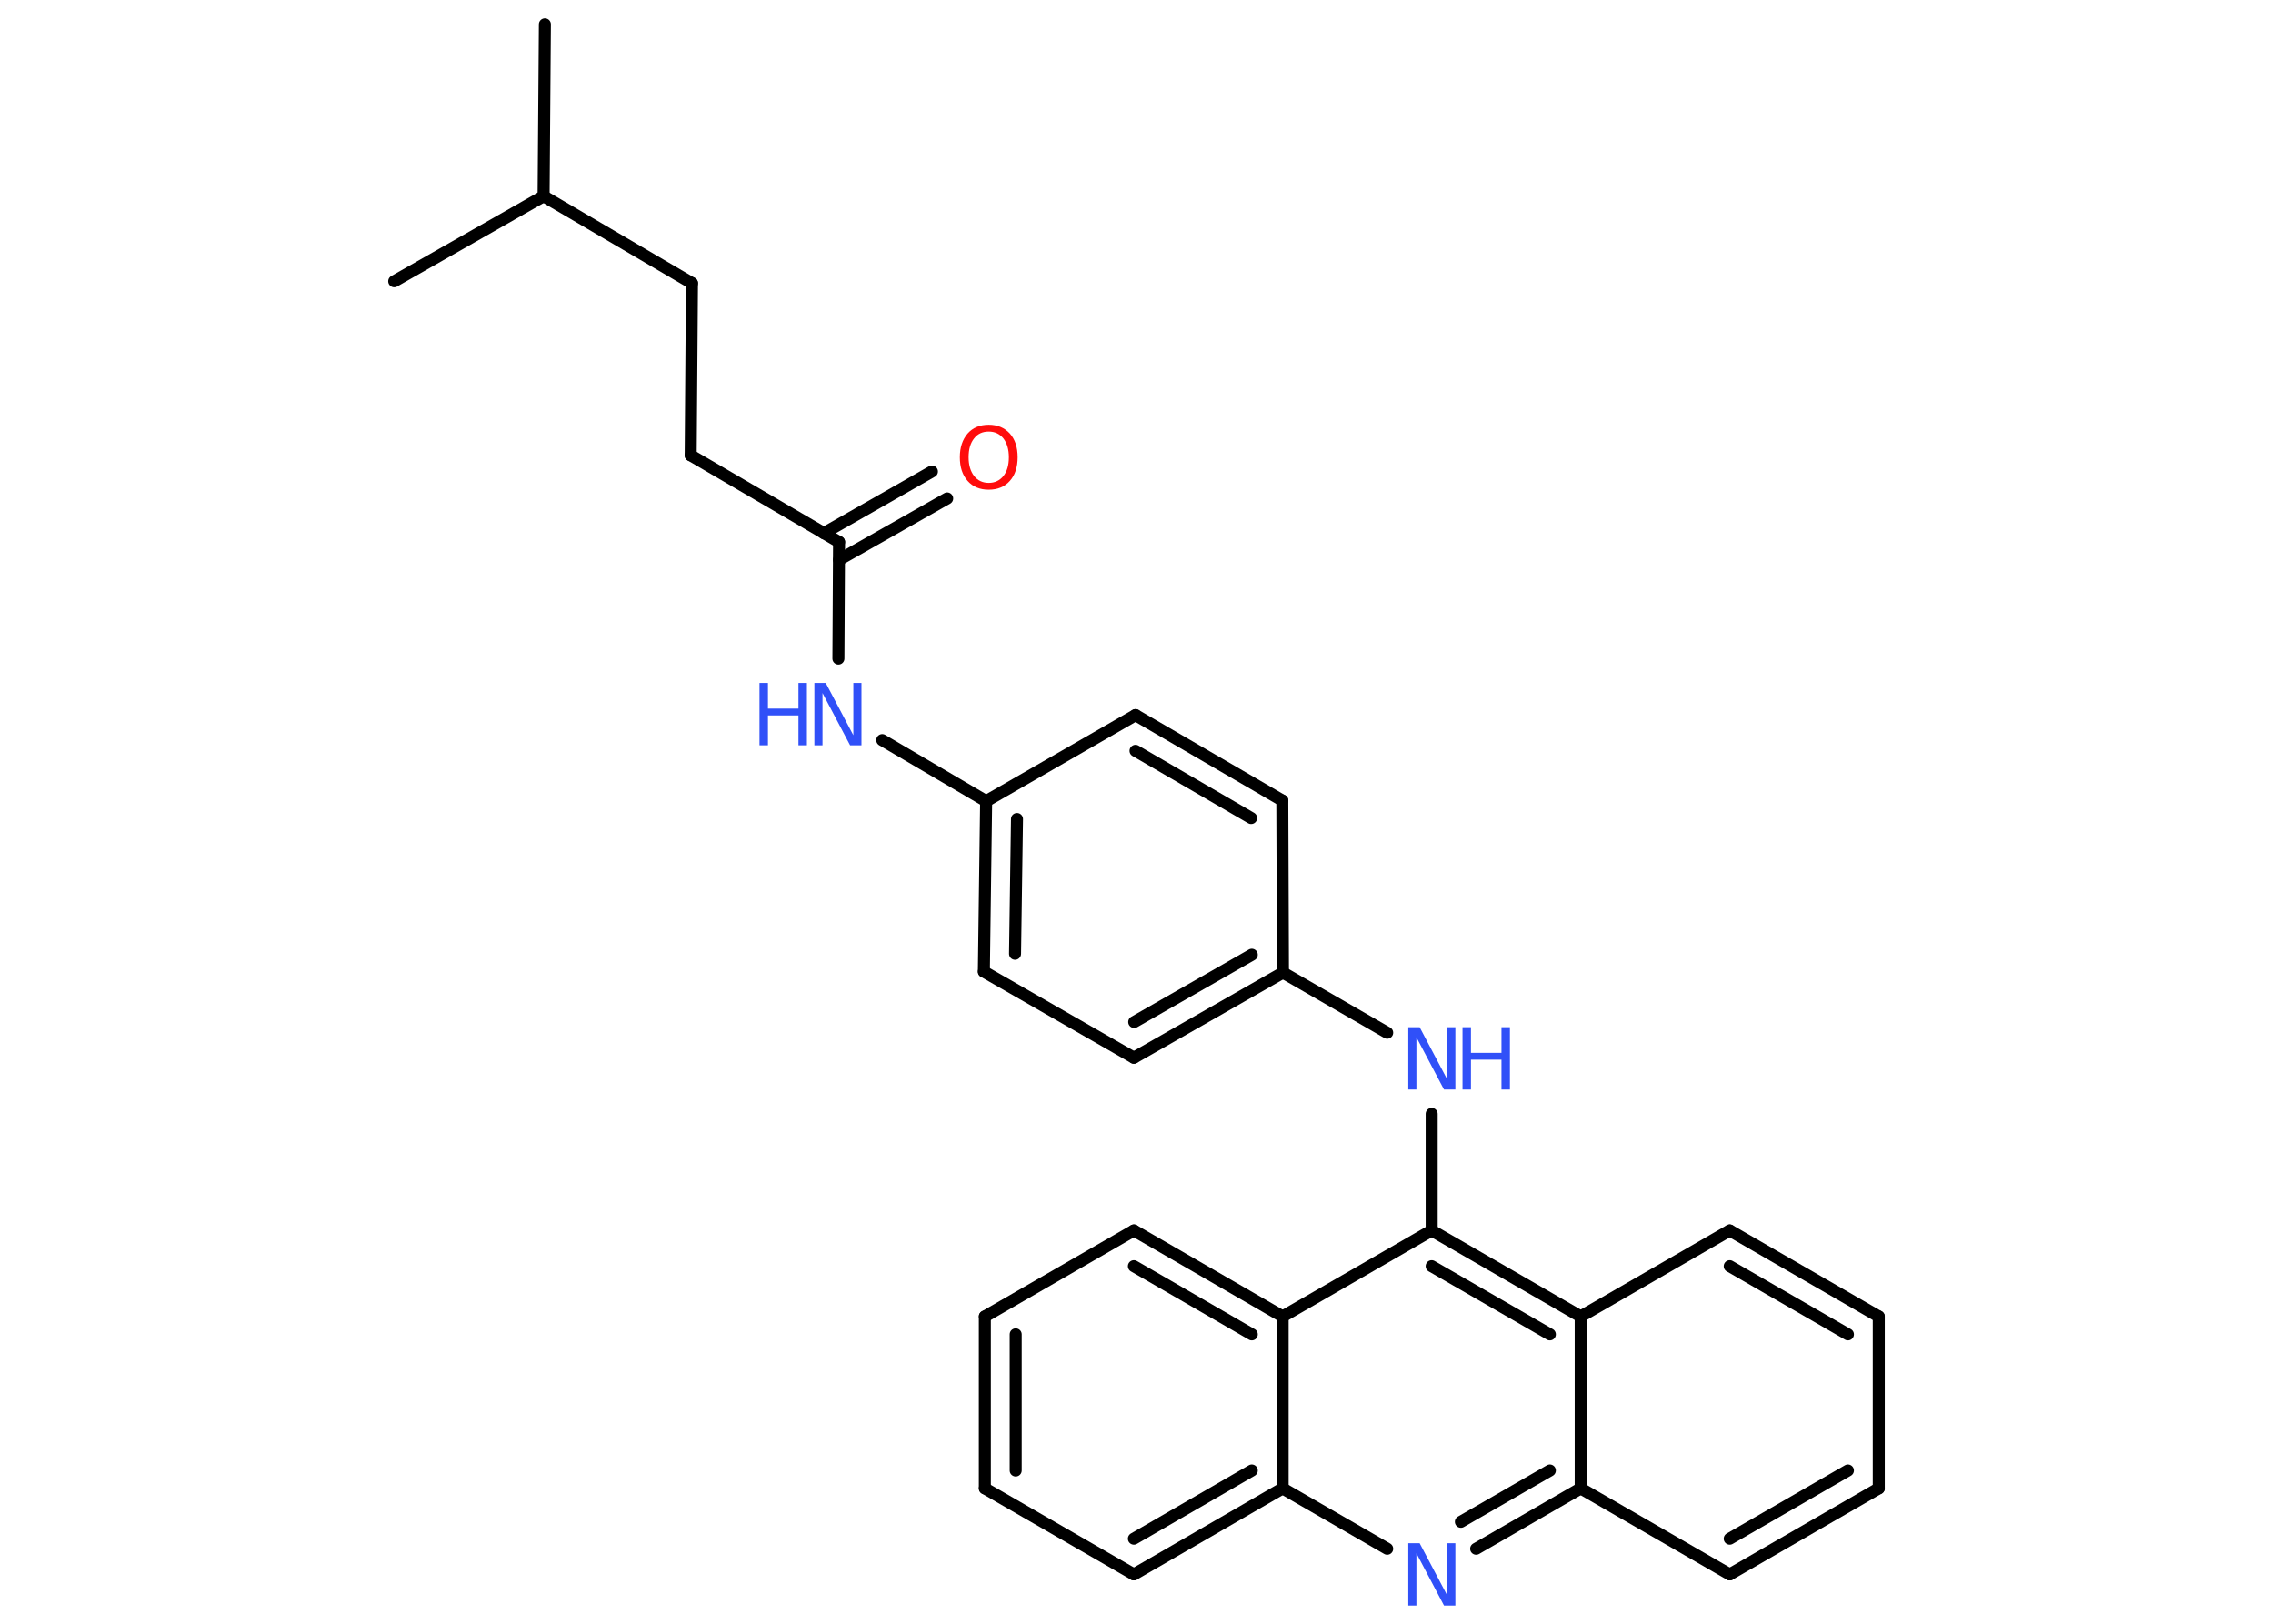 <?xml version='1.0' encoding='UTF-8'?>
<!DOCTYPE svg PUBLIC "-//W3C//DTD SVG 1.1//EN" "http://www.w3.org/Graphics/SVG/1.1/DTD/svg11.dtd">
<svg version='1.2' xmlns='http://www.w3.org/2000/svg' xmlns:xlink='http://www.w3.org/1999/xlink' width='70.0mm' height='50.0mm' viewBox='0 0 70.0 50.0'>
  <desc>Generated by the Chemistry Development Kit (http://github.com/cdk)</desc>
  <g stroke-linecap='round' stroke-linejoin='round' stroke='#000000' stroke-width='.37' fill='#3050F8'>
    <rect x='.0' y='.0' width='70.0' height='50.0' fill='#FFFFFF' stroke='none'/>
    <g id='mol1' class='mol'>
      <line id='mol1bnd1' class='bond' x1='16.78' y1='.75' x2='16.74' y2='6.04'/>
      <line id='mol1bnd2' class='bond' x1='16.74' y1='6.04' x2='12.14' y2='8.66'/>
      <line id='mol1bnd3' class='bond' x1='16.74' y1='6.04' x2='21.31' y2='8.72'/>
      <line id='mol1bnd4' class='bond' x1='21.31' y1='8.72' x2='21.27' y2='14.02'/>
      <line id='mol1bnd5' class='bond' x1='21.27' y1='14.02' x2='25.84' y2='16.69'/>
      <g id='mol1bnd6' class='bond'>
        <line x1='25.37' y1='16.42' x2='28.7' y2='14.52'/>
        <line x1='25.84' y1='17.24' x2='29.17' y2='15.35'/>
      </g>
      <line id='mol1bnd7' class='bond' x1='25.84' y1='16.69' x2='25.82' y2='20.28'/>
      <line id='mol1bnd8' class='bond' x1='27.17' y1='22.79' x2='30.37' y2='24.67'/>
      <g id='mol1bnd9' class='bond'>
        <line x1='30.37' y1='24.67' x2='30.3' y2='29.92'/>
        <line x1='31.32' y1='25.22' x2='31.26' y2='29.37'/>
      </g>
      <line id='mol1bnd10' class='bond' x1='30.3' y1='29.92' x2='34.92' y2='32.57'/>
      <g id='mol1bnd11' class='bond'>
        <line x1='34.92' y1='32.57' x2='39.51' y2='29.95'/>
        <line x1='34.93' y1='31.47' x2='38.55' y2='29.4'/>
      </g>
      <line id='mol1bnd12' class='bond' x1='39.51' y1='29.95' x2='42.72' y2='31.8'/>
      <line id='mol1bnd13' class='bond' x1='44.09' y1='34.3' x2='44.09' y2='37.89'/>
      <g id='mol1bnd14' class='bond'>
        <line x1='48.68' y1='40.54' x2='44.09' y2='37.89'/>
        <line x1='47.73' y1='41.09' x2='44.09' y2='38.99'/>
      </g>
      <line id='mol1bnd15' class='bond' x1='48.68' y1='40.54' x2='53.27' y2='37.89'/>
      <g id='mol1bnd16' class='bond'>
        <line x1='57.86' y1='40.54' x2='53.27' y2='37.89'/>
        <line x1='56.91' y1='41.09' x2='53.27' y2='38.99'/>
      </g>
      <line id='mol1bnd17' class='bond' x1='57.86' y1='40.54' x2='57.86' y2='45.83'/>
      <g id='mol1bnd18' class='bond'>
        <line x1='53.27' y1='48.48' x2='57.86' y2='45.83'/>
        <line x1='53.27' y1='47.38' x2='56.91' y2='45.28'/>
      </g>
      <line id='mol1bnd19' class='bond' x1='53.27' y1='48.48' x2='48.68' y2='45.83'/>
      <line id='mol1bnd20' class='bond' x1='48.68' y1='40.54' x2='48.68' y2='45.83'/>
      <g id='mol1bnd21' class='bond'>
        <line x1='45.46' y1='47.69' x2='48.68' y2='45.83'/>
        <line x1='44.99' y1='46.86' x2='47.73' y2='45.28'/>
      </g>
      <line id='mol1bnd22' class='bond' x1='42.72' y1='47.69' x2='39.5' y2='45.83'/>
      <g id='mol1bnd23' class='bond'>
        <line x1='34.92' y1='48.48' x2='39.5' y2='45.83'/>
        <line x1='34.92' y1='47.38' x2='38.55' y2='45.28'/>
      </g>
      <line id='mol1bnd24' class='bond' x1='34.92' y1='48.48' x2='30.33' y2='45.83'/>
      <g id='mol1bnd25' class='bond'>
        <line x1='30.33' y1='40.54' x2='30.33' y2='45.83'/>
        <line x1='31.28' y1='41.09' x2='31.28' y2='45.28'/>
      </g>
      <line id='mol1bnd26' class='bond' x1='30.33' y1='40.54' x2='34.92' y2='37.89'/>
      <g id='mol1bnd27' class='bond'>
        <line x1='39.5' y1='40.54' x2='34.92' y2='37.89'/>
        <line x1='38.55' y1='41.09' x2='34.92' y2='38.99'/>
      </g>
      <line id='mol1bnd28' class='bond' x1='44.09' y1='37.89' x2='39.5' y2='40.54'/>
      <line id='mol1bnd29' class='bond' x1='39.5' y1='45.83' x2='39.5' y2='40.54'/>
      <line id='mol1bnd30' class='bond' x1='39.51' y1='29.95' x2='39.49' y2='24.65'/>
      <g id='mol1bnd31' class='bond'>
        <line x1='39.49' y1='24.65' x2='34.97' y2='22.02'/>
        <line x1='38.53' y1='25.19' x2='34.97' y2='23.12'/>
      </g>
      <line id='mol1bnd32' class='bond' x1='30.37' y1='24.67' x2='34.97' y2='22.02'/>
      <path id='mol1atm7' class='atom' d='M30.45 13.29q-.29 .0 -.45 .21q-.17 .21 -.17 .58q.0 .36 .17 .58q.17 .21 .45 .21q.28 .0 .45 -.21q.17 -.21 .17 -.58q.0 -.36 -.17 -.58q-.17 -.21 -.45 -.21zM30.45 13.08q.4 .0 .65 .27q.24 .27 .24 .73q.0 .46 -.24 .73q-.24 .27 -.65 .27q-.41 .0 -.65 -.27q-.24 -.27 -.24 -.73q.0 -.45 .24 -.73q.24 -.27 .65 -.27z' stroke='none' fill='#FF0D0D'/>
      <g id='mol1atm8' class='atom'>
        <path d='M25.08 21.03h.35l.85 1.61v-1.61h.25v1.92h-.35l-.85 -1.61v1.61h-.25v-1.92z' stroke='none'/>
        <path d='M23.39 21.03h.26v.79h.94v-.79h.26v1.92h-.26v-.92h-.94v.92h-.26v-1.92z' stroke='none'/>
      </g>
      <g id='mol1atm13' class='atom'>
        <path d='M43.37 31.63h.35l.85 1.61v-1.61h.25v1.92h-.35l-.85 -1.61v1.61h-.25v-1.92z' stroke='none'/>
        <path d='M45.04 31.63h.26v.79h.94v-.79h.26v1.92h-.26v-.92h-.94v.92h-.26v-1.92z' stroke='none'/>
      </g>
      <path id='mol1atm21' class='atom' d='M43.37 47.52h.35l.85 1.61v-1.61h.25v1.92h-.35l-.85 -1.61v1.61h-.25v-1.92z' stroke='none'/>
    </g>
  </g>
</svg>
